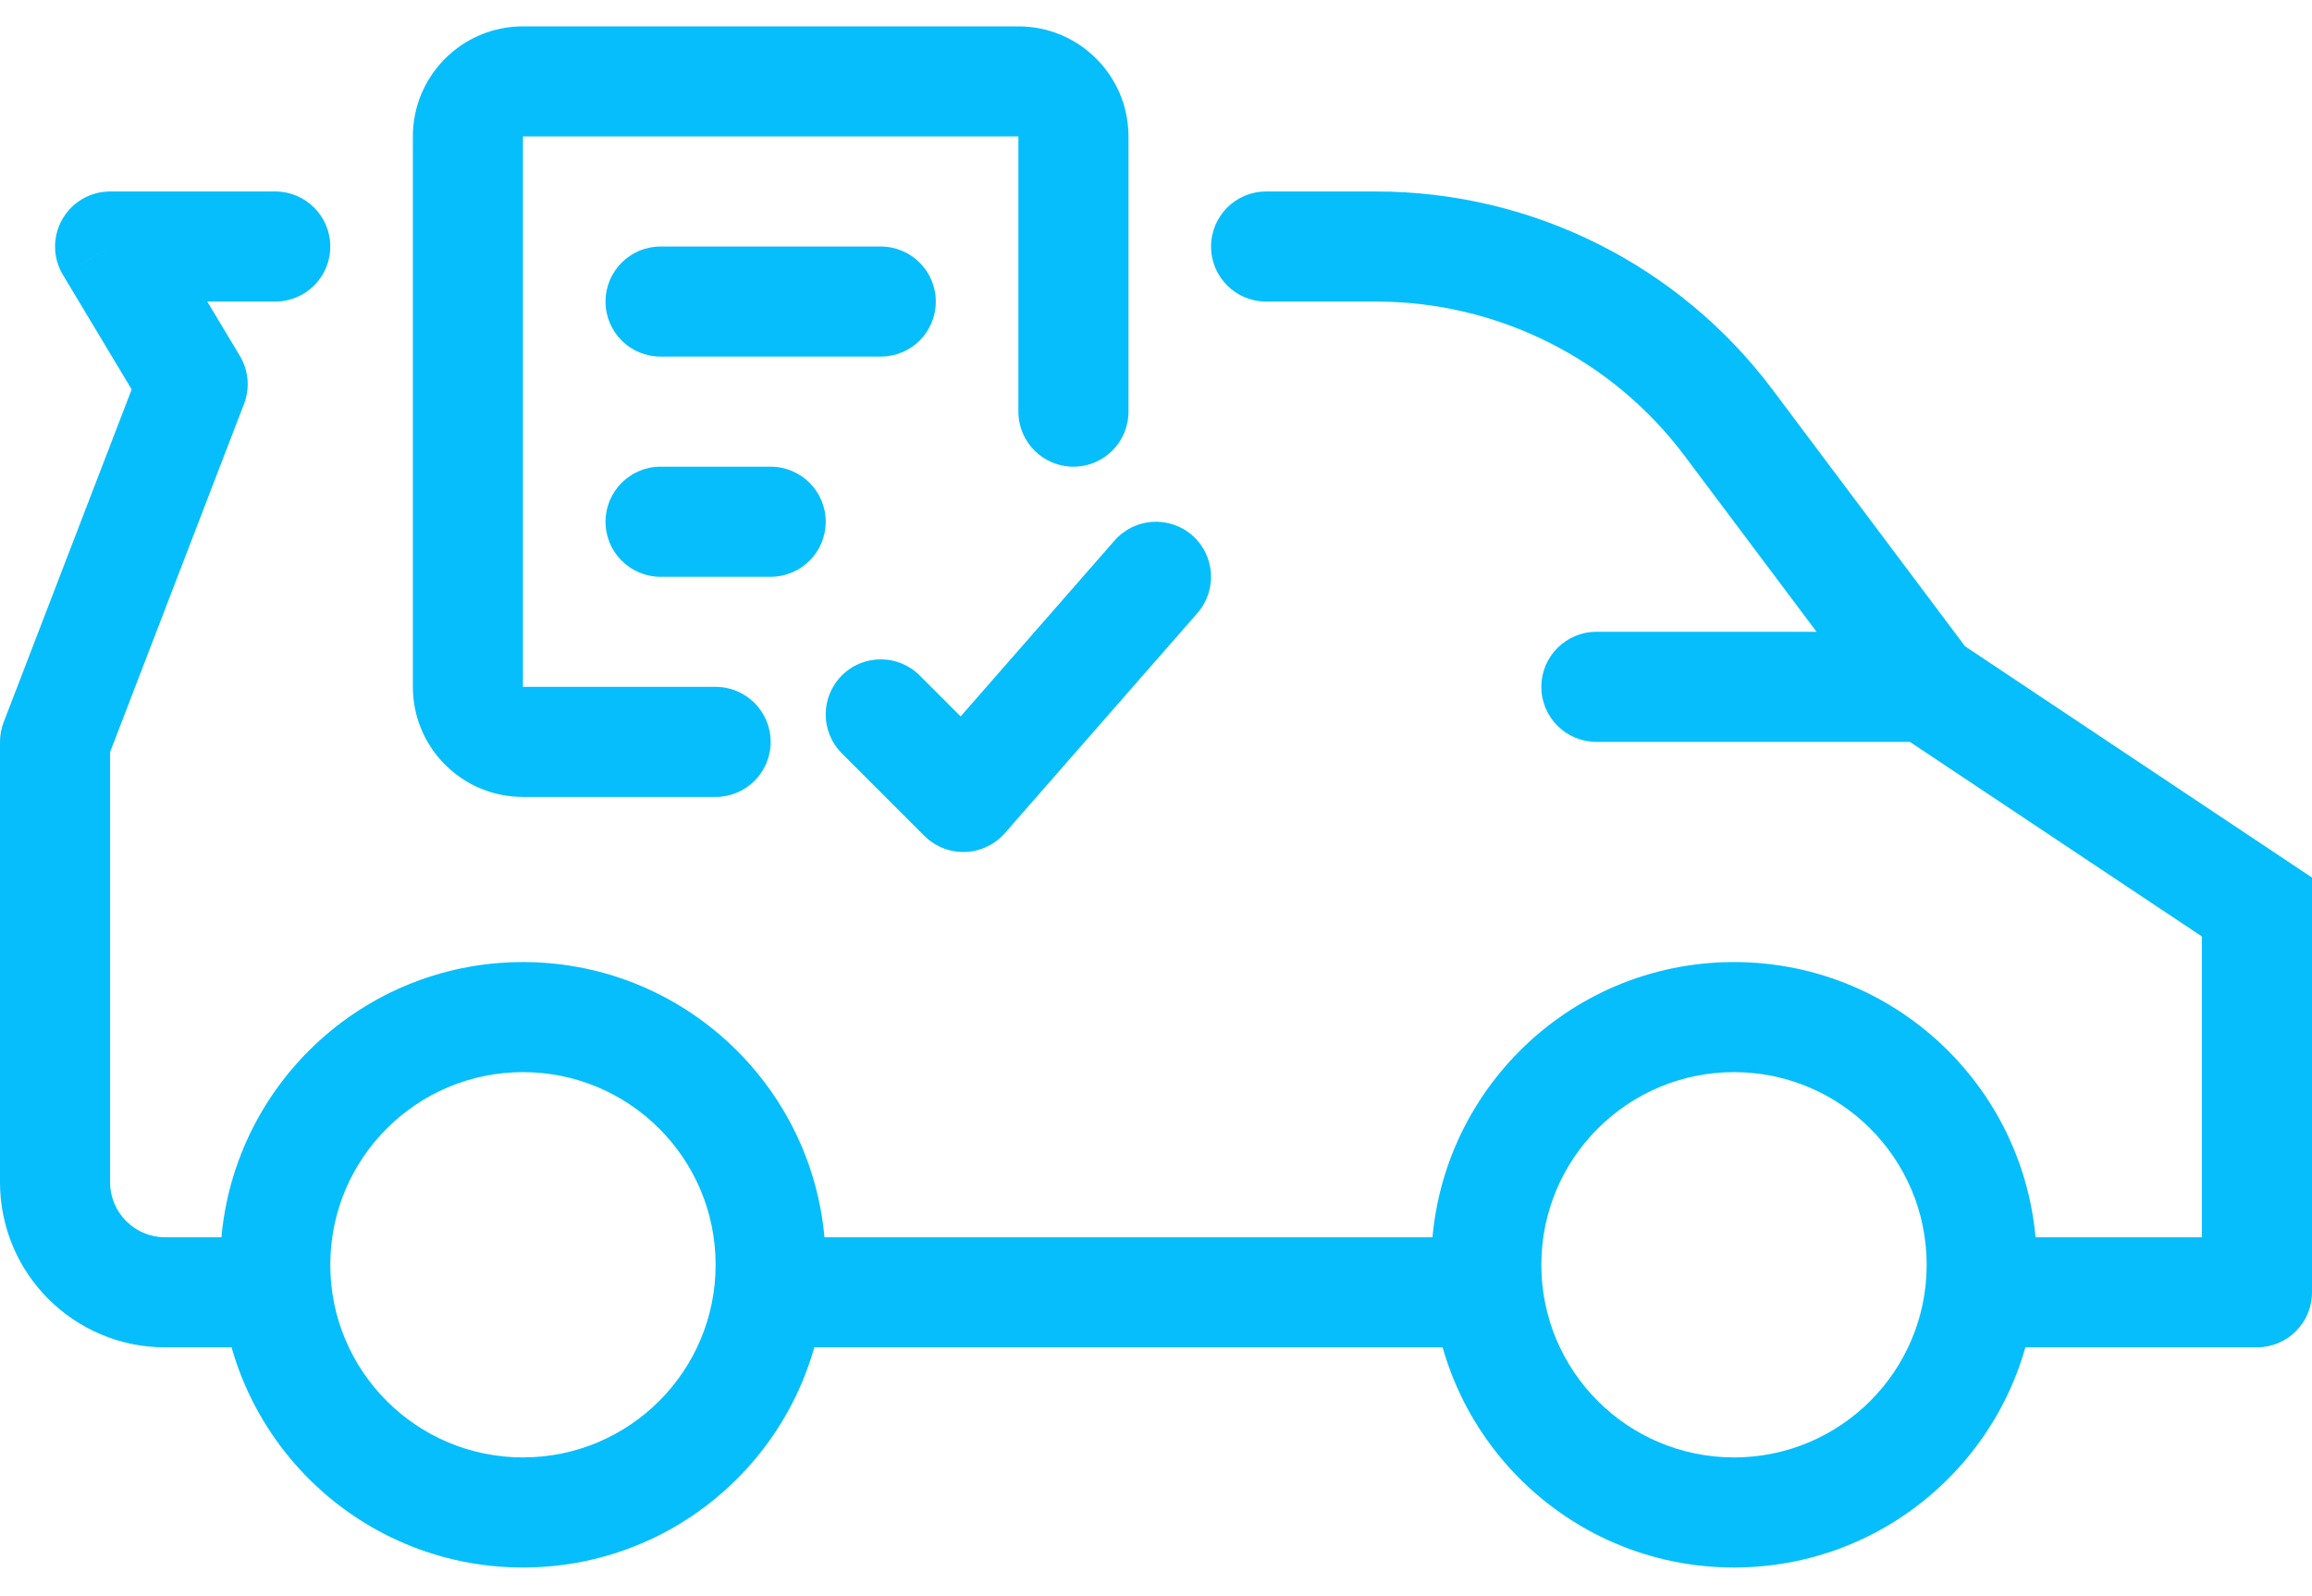 <svg width="42" height="29" viewBox="0 0 42 29" fill="none" xmlns="http://www.w3.org/2000/svg">
<path d="M31.4 7.679L30.6 8.279H30.6L31.4 7.679ZM41 16.479H42V15.944L41.555 15.647L41 16.479ZM41 23.479V24.479C41.552 24.479 42 24.032 42 23.479H41ZM5 24.479C5.552 24.479 6 24.032 6 23.479C6 22.927 5.552 22.479 5 22.479V24.479ZM36 22.479C35.448 22.479 35 22.927 35 23.479C35 24.032 35.448 24.479 36 24.479V22.479ZM2 4.479V3.479C1.64 3.479 1.307 3.673 1.13 3.987C0.952 4.3 0.957 4.685 1.143 4.994L2 4.479ZM29 11.479C28.448 11.479 28 11.927 28 12.479C28 13.032 28.448 13.479 29 13.479V11.479ZM3.5 6.979L4.433 7.338C4.544 7.051 4.516 6.729 4.357 6.465L3.5 6.979ZM1 13.479L0.067 13.12C0.023 13.235 0 13.357 0 13.479H1ZM27 24.479C27.552 24.479 28 24.032 28 23.479C28 22.927 27.552 22.479 27 22.479V24.479ZM14 22.479C13.448 22.479 13 22.927 13 23.479C13 24.032 13.448 24.479 14 24.479V22.479ZM23 3.479C22.448 3.479 22 3.927 22 4.479C22 5.032 22.448 5.479 23 5.479V3.479ZM5 5.479C5.552 5.479 6 5.032 6 4.479C6 3.927 5.552 3.479 5 3.479V5.479ZM18.5 7.479C18.5 8.032 18.948 8.479 19.5 8.479C20.052 8.479 20.5 8.032 20.5 7.479H18.5ZM13 14.479C13.552 14.479 14 14.032 14 13.479C14 12.927 13.552 12.479 13 12.479V14.479ZM16 6.479C16.552 6.479 17 6.032 17 5.479C17 4.927 16.552 4.479 16 4.479V6.479ZM12 4.479C11.448 4.479 11 4.927 11 5.479C11 6.032 11.448 6.479 12 6.479V4.479ZM14 10.479C14.552 10.479 15 10.032 15 9.479C15 8.927 14.552 8.479 14 8.479V10.479ZM12 8.479C11.448 8.479 11 8.927 11 9.479C11 10.032 11.448 10.479 12 10.479V8.479ZM17.5 14.479L16.793 15.187C16.989 15.382 17.257 15.488 17.533 15.479C17.81 15.47 18.07 15.346 18.253 15.138L17.5 14.479ZM16.707 12.272C16.317 11.882 15.683 11.882 15.293 12.272C14.902 12.663 14.902 13.296 15.293 13.687L16.707 12.272ZM21.753 11.138C22.116 10.722 22.074 10.091 21.659 9.727C21.243 9.363 20.611 9.405 20.247 9.821L21.753 11.138ZM30.6 8.279L34.2 13.079L35.8 11.879L32.2 7.079L30.6 8.279ZM40 16.479V23.479H42V16.479H40ZM3 24.479H5V22.479H3V24.479ZM35 11.479H29V13.479H35V11.479ZM41.555 15.647L35.555 11.647L34.445 13.312L40.445 17.311L41.555 15.647ZM1.143 4.994L2.643 7.494L4.357 6.465L2.857 3.965L1.143 4.994ZM2.567 6.62L0.067 13.12L1.933 13.838L4.433 7.338L2.567 6.62ZM0 21.479C0 23.136 1.343 24.479 3 24.479V22.479C2.448 22.479 2 22.032 2 21.479H0ZM32.2 7.079C30.5 4.813 27.833 3.479 25 3.479V5.479C27.203 5.479 29.278 6.517 30.6 8.279L32.2 7.079ZM35 22.979C35 24.912 33.433 26.479 31.5 26.479V28.479C34.538 28.479 37 26.017 37 22.979H35ZM31.5 26.479C29.567 26.479 28 24.912 28 22.979H26C26 26.017 28.462 28.479 31.5 28.479V26.479ZM28 22.979C28 21.046 29.567 19.479 31.5 19.479V17.479C28.462 17.479 26 19.942 26 22.979H28ZM31.5 19.479C33.433 19.479 35 21.046 35 22.979H37C37 19.942 34.538 17.479 31.5 17.479V19.479ZM13 22.979C13 24.912 11.433 26.479 9.5 26.479V28.479C12.538 28.479 15 26.017 15 22.979H13ZM9.5 26.479C7.567 26.479 6 24.912 6 22.979H4C4 26.017 6.462 28.479 9.5 28.479V26.479ZM6 22.979C6 21.046 7.567 19.479 9.5 19.479V17.479C6.462 17.479 4 19.942 4 22.979H6ZM9.5 19.479C11.433 19.479 13 21.046 13 22.979H15C15 19.942 12.538 17.479 9.5 17.479V19.479ZM27 22.479H14V24.479H27V22.479ZM0 13.479V21.479H2V13.479H0ZM41 22.479H36V24.479H41V22.479ZM25 3.479H23V5.479H25V3.479ZM5 3.479H2V5.479H5V3.479ZM7.5 2.479V12.479H9.5V2.479H7.5ZM20.5 7.479V2.479H18.5V7.479H20.5ZM18.5 0.479H9.5V2.479H18.5V0.479ZM9.5 14.479H13V12.479H9.5V14.479ZM20.5 2.479C20.5 1.375 19.605 0.479 18.5 0.479V2.479V2.479H20.5ZM7.5 12.479C7.5 13.584 8.395 14.479 9.5 14.479V12.479H7.5ZM9.5 2.479V0.479C8.395 0.479 7.5 1.375 7.5 2.479H9.5ZM16 4.479H12V6.479H16V4.479ZM14 8.479H12V10.479H14V8.479ZM18.207 13.772L16.707 12.272L15.293 13.687L16.793 15.187L18.207 13.772ZM18.253 15.138L21.753 11.138L20.247 9.821L16.747 13.821L18.253 15.138Z" fill="#06BEFB"/>
</svg>
